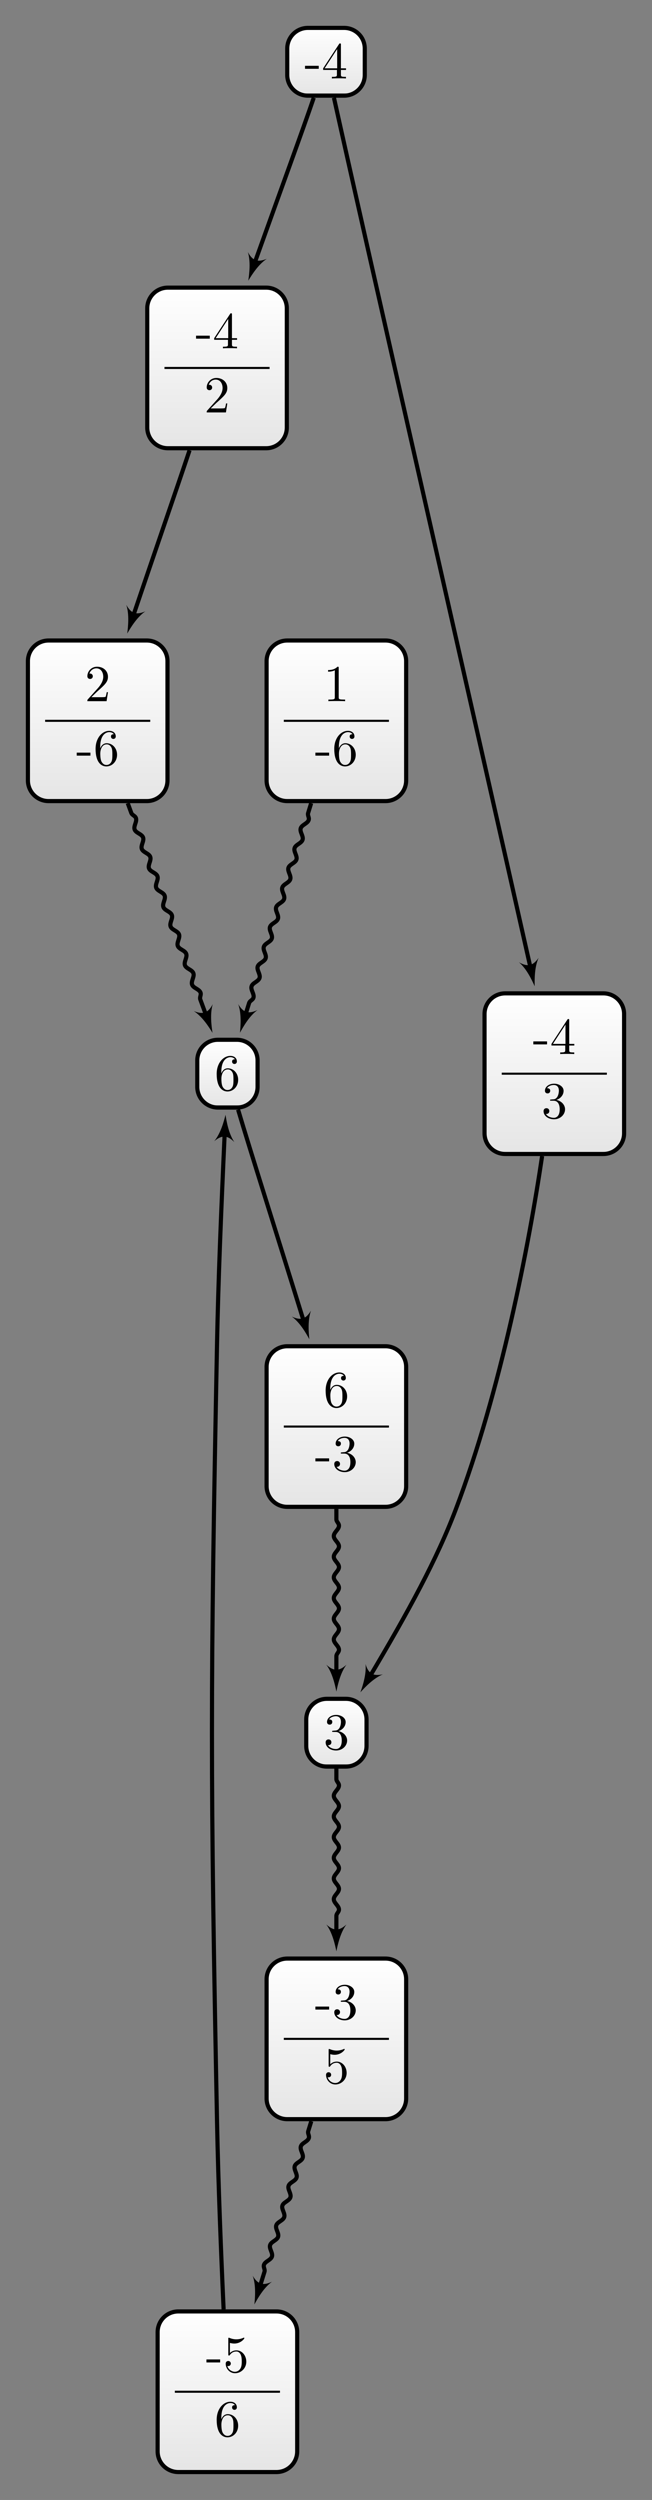 <?xml version="1.0" encoding="UTF-8"?>
<svg xmlns="http://www.w3.org/2000/svg" xmlns:xlink="http://www.w3.org/1999/xlink" width="125.658pt" height="481.765pt" viewBox="0 0 125.658 481.765" version="1.1">
<rect x="0" y="0" width="125.658" height="481.765" fill="#808080" stroke="none"/>
<defs>
<g>
<symbol overflow="visible" id="glyph0-0">
<path style="stroke:none;" d=""/>
</symbol>
<symbol overflow="visible" id="glyph0-1">
<path style="stroke:none;" d="M 1.266 -0.766 L 2.328 -1.797 C 3.875 -3.172 4.469 -3.703 4.469 -4.703 C 4.469 -5.844 3.578 -6.641 2.359 -6.641 C 1.234 -6.641 0.5 -5.719 0.5 -4.828 C 0.5 -4.281 1 -4.281 1.031 -4.281 C 1.203 -4.281 1.547 -4.391 1.547 -4.812 C 1.547 -5.062 1.359 -5.328 1.016 -5.328 C 0.938 -5.328 0.922 -5.328 0.891 -5.312 C 1.109 -5.969 1.656 -6.328 2.234 -6.328 C 3.141 -6.328 3.562 -5.516 3.562 -4.703 C 3.562 -3.906 3.078 -3.125 2.516 -2.5 L 0.609 -0.375 C 0.5 -0.266 0.5 -0.234 0.5 0 L 4.203 0 L 4.469 -1.734 L 4.234 -1.734 C 4.172 -1.438 4.109 -1 4 -0.844 C 3.938 -0.766 3.281 -0.766 3.062 -0.766 Z M 1.266 -0.766 "/>
</symbol>
<symbol overflow="visible" id="glyph0-2">
<path style="stroke:none;" d="M 2.75 -1.859 L 2.75 -2.438 L 0.109 -2.438 L 0.109 -1.859 Z M 2.75 -1.859 "/>
</symbol>
<symbol overflow="visible" id="glyph0-3">
<path style="stroke:none;" d="M 1.312 -3.266 L 1.312 -3.516 C 1.312 -6.031 2.547 -6.391 3.062 -6.391 C 3.297 -6.391 3.719 -6.328 3.938 -5.984 C 3.781 -5.984 3.391 -5.984 3.391 -5.547 C 3.391 -5.234 3.625 -5.078 3.844 -5.078 C 4 -5.078 4.312 -5.172 4.312 -5.562 C 4.312 -6.156 3.875 -6.641 3.047 -6.641 C 1.766 -6.641 0.422 -5.359 0.422 -3.156 C 0.422 -0.484 1.578 0.219 2.5 0.219 C 3.609 0.219 4.562 -0.719 4.562 -2.031 C 4.562 -3.297 3.672 -4.25 2.562 -4.25 C 1.891 -4.25 1.516 -3.75 1.312 -3.266 Z M 2.5 -0.062 C 1.875 -0.062 1.578 -0.656 1.516 -0.812 C 1.328 -1.281 1.328 -2.078 1.328 -2.25 C 1.328 -3.031 1.656 -4.031 2.547 -4.031 C 2.719 -4.031 3.172 -4.031 3.484 -3.406 C 3.656 -3.047 3.656 -2.531 3.656 -2.047 C 3.656 -1.562 3.656 -1.062 3.484 -0.703 C 3.188 -0.109 2.734 -0.062 2.5 -0.062 Z M 2.5 -0.062 "/>
</symbol>
<symbol overflow="visible" id="glyph0-4">
<path style="stroke:none;" d="M 4.469 -2 C 4.469 -3.188 3.656 -4.188 2.578 -4.188 C 2.109 -4.188 1.672 -4.031 1.312 -3.672 L 1.312 -5.625 C 1.516 -5.562 1.844 -5.5 2.156 -5.5 C 3.391 -5.5 4.094 -6.406 4.094 -6.531 C 4.094 -6.594 4.062 -6.641 3.984 -6.641 C 3.984 -6.641 3.953 -6.641 3.906 -6.609 C 3.703 -6.516 3.219 -6.312 2.547 -6.312 C 2.156 -6.312 1.688 -6.391 1.219 -6.594 C 1.141 -6.625 1.125 -6.625 1.109 -6.625 C 1 -6.625 1 -6.547 1 -6.391 L 1 -3.438 C 1 -3.266 1 -3.188 1.141 -3.188 C 1.219 -3.188 1.234 -3.203 1.281 -3.266 C 1.391 -3.422 1.75 -3.969 2.562 -3.969 C 3.078 -3.969 3.328 -3.516 3.406 -3.328 C 3.562 -2.953 3.594 -2.578 3.594 -2.078 C 3.594 -1.719 3.594 -1.125 3.344 -0.703 C 3.109 -0.312 2.734 -0.062 2.281 -0.062 C 1.562 -0.062 0.984 -0.594 0.812 -1.172 C 0.844 -1.172 0.875 -1.156 0.984 -1.156 C 1.312 -1.156 1.484 -1.406 1.484 -1.641 C 1.484 -1.891 1.312 -2.141 0.984 -2.141 C 0.844 -2.141 0.5 -2.062 0.5 -1.609 C 0.5 -0.75 1.188 0.219 2.297 0.219 C 3.453 0.219 4.469 -0.734 4.469 -2 Z M 4.469 -2 "/>
</symbol>
<symbol overflow="visible" id="glyph0-5">
<path style="stroke:none;" d="M 2.938 -6.375 C 2.938 -6.625 2.938 -6.641 2.703 -6.641 C 2.078 -6 1.203 -6 0.891 -6 L 0.891 -5.688 C 1.094 -5.688 1.672 -5.688 2.188 -5.953 L 2.188 -0.781 C 2.188 -0.422 2.156 -0.312 1.266 -0.312 L 0.953 -0.312 L 0.953 0 C 1.297 -0.031 2.156 -0.031 2.562 -0.031 C 2.953 -0.031 3.828 -0.031 4.172 0 L 4.172 -0.312 L 3.859 -0.312 C 2.953 -0.312 2.938 -0.422 2.938 -0.781 Z M 2.938 -6.375 "/>
</symbol>
<symbol overflow="visible" id="glyph0-6">
<path style="stroke:none;" d="M 2.938 -1.641 L 2.938 -0.781 C 2.938 -0.422 2.906 -0.312 2.172 -0.312 L 1.969 -0.312 L 1.969 0 C 2.375 -0.031 2.891 -0.031 3.312 -0.031 C 3.734 -0.031 4.25 -0.031 4.672 0 L 4.672 -0.312 L 4.453 -0.312 C 3.719 -0.312 3.703 -0.422 3.703 -0.781 L 3.703 -1.641 L 4.688 -1.641 L 4.688 -1.953 L 3.703 -1.953 L 3.703 -6.484 C 3.703 -6.688 3.703 -6.75 3.531 -6.75 C 3.453 -6.75 3.422 -6.75 3.344 -6.625 L 0.281 -1.953 L 0.281 -1.641 Z M 2.984 -1.953 L 0.562 -1.953 L 2.984 -5.672 Z M 2.984 -1.953 "/>
</symbol>
<symbol overflow="visible" id="glyph0-7">
<path style="stroke:none;" d="M 2.891 -3.516 C 3.703 -3.781 4.281 -4.469 4.281 -5.266 C 4.281 -6.078 3.406 -6.641 2.453 -6.641 C 1.453 -6.641 0.688 -6.047 0.688 -5.281 C 0.688 -4.953 0.906 -4.766 1.203 -4.766 C 1.5 -4.766 1.703 -4.984 1.703 -5.281 C 1.703 -5.766 1.234 -5.766 1.094 -5.766 C 1.391 -6.266 2.047 -6.391 2.406 -6.391 C 2.828 -6.391 3.375 -6.172 3.375 -5.281 C 3.375 -5.156 3.344 -4.578 3.094 -4.141 C 2.797 -3.656 2.453 -3.625 2.203 -3.625 C 2.125 -3.609 1.891 -3.594 1.812 -3.594 C 1.734 -3.578 1.672 -3.562 1.672 -3.469 C 1.672 -3.359 1.734 -3.359 1.906 -3.359 L 2.344 -3.359 C 3.156 -3.359 3.531 -2.688 3.531 -1.703 C 3.531 -0.344 2.844 -0.062 2.406 -0.062 C 1.969 -0.062 1.219 -0.234 0.875 -0.812 C 1.219 -0.766 1.531 -0.984 1.531 -1.359 C 1.531 -1.719 1.266 -1.922 0.984 -1.922 C 0.734 -1.922 0.422 -1.781 0.422 -1.344 C 0.422 -0.438 1.344 0.219 2.438 0.219 C 3.656 0.219 4.562 -0.688 4.562 -1.703 C 4.562 -2.516 3.922 -3.297 2.891 -3.516 Z M 2.891 -3.516 "/>
</symbol>
</g>
<clipPath id="clip1">
  <path d="M 5 123 L 33 123 L 33 154 L 5 154 Z M 5 123 "/>
</clipPath>
<clipPath id="clip2">
  <path d="M 28.293 123.43 L 9.363 123.43 C 7.164 123.43 5.379 125.215 5.379 127.414 L 5.379 150.395 C 5.379 152.598 7.164 154.379 9.363 154.379 L 28.293 154.379 C 30.496 154.379 32.277 152.598 32.277 150.395 L 32.277 127.414 C 32.277 125.215 30.496 123.43 28.293 123.43 Z M 28.293 123.43 "/>
</clipPath>
<linearGradient id="linear0" gradientUnits="userSpaceOnUse" x1="0" y1="25.003" x2="0" y2="74.997" gradientTransform="matrix(0.538,0,0,-0.619,-8.073,169.86)">
<stop offset="0" style="stop-color:rgb(89.999%,89.999%,89.999%);stop-opacity:1;"/>
<stop offset="0.031" style="stop-color:rgb(90.155%,90.155%,90.155%);stop-opacity:1;"/>
<stop offset="0.062" style="stop-color:rgb(90.468%,90.468%,90.468%);stop-opacity:1;"/>
<stop offset="0.094" style="stop-color:rgb(90.781%,90.781%,90.781%);stop-opacity:1;"/>
<stop offset="0.125" style="stop-color:rgb(91.093%,91.093%,91.093%);stop-opacity:1;"/>
<stop offset="0.156" style="stop-color:rgb(91.405%,91.405%,91.405%);stop-opacity:1;"/>
<stop offset="0.188" style="stop-color:rgb(91.718%,91.718%,91.718%);stop-opacity:1;"/>
<stop offset="0.219" style="stop-color:rgb(92.03%,92.03%,92.03%);stop-opacity:1;"/>
<stop offset="0.25" style="stop-color:rgb(92.343%,92.343%,92.343%);stop-opacity:1;"/>
<stop offset="0.281" style="stop-color:rgb(92.654%,92.654%,92.654%);stop-opacity:1;"/>
<stop offset="0.312" style="stop-color:rgb(92.967%,92.967%,92.967%);stop-opacity:1;"/>
<stop offset="0.344" style="stop-color:rgb(93.28%,93.28%,93.28%);stop-opacity:1;"/>
<stop offset="0.375" style="stop-color:rgb(93.593%,93.593%,93.593%);stop-opacity:1;"/>
<stop offset="0.406" style="stop-color:rgb(93.906%,93.906%,93.906%);stop-opacity:1;"/>
<stop offset="0.438" style="stop-color:rgb(94.217%,94.217%,94.217%);stop-opacity:1;"/>
<stop offset="0.469" style="stop-color:rgb(94.53%,94.53%,94.53%);stop-opacity:1;"/>
<stop offset="0.5" style="stop-color:rgb(94.843%,94.843%,94.843%);stop-opacity:1;"/>
<stop offset="0.531" style="stop-color:rgb(95.155%,95.155%,95.155%);stop-opacity:1;"/>
<stop offset="0.562" style="stop-color:rgb(95.467%,95.467%,95.467%);stop-opacity:1;"/>
<stop offset="0.594" style="stop-color:rgb(95.779%,95.779%,95.779%);stop-opacity:1;"/>
<stop offset="0.625" style="stop-color:rgb(96.092%,96.092%,96.092%);stop-opacity:1;"/>
<stop offset="0.656" style="stop-color:rgb(96.405%,96.405%,96.405%);stop-opacity:1;"/>
<stop offset="0.688" style="stop-color:rgb(96.716%,96.716%,96.716%);stop-opacity:1;"/>
<stop offset="0.719" style="stop-color:rgb(97.029%,97.029%,97.029%);stop-opacity:1;"/>
<stop offset="0.75" style="stop-color:rgb(97.342%,97.342%,97.342%);stop-opacity:1;"/>
<stop offset="0.781" style="stop-color:rgb(97.655%,97.655%,97.655%);stop-opacity:1;"/>
<stop offset="0.812" style="stop-color:rgb(97.968%,97.968%,97.968%);stop-opacity:1;"/>
<stop offset="0.844" style="stop-color:rgb(98.279%,98.279%,98.279%);stop-opacity:1;"/>
<stop offset="0.875" style="stop-color:rgb(98.592%,98.592%,98.592%);stop-opacity:1;"/>
<stop offset="0.906" style="stop-color:rgb(98.904%,98.904%,98.904%);stop-opacity:1;"/>
<stop offset="0.938" style="stop-color:rgb(99.217%,99.217%,99.217%);stop-opacity:1;"/>
<stop offset="0.969" style="stop-color:rgb(99.529%,99.529%,99.529%);stop-opacity:1;"/>
<stop offset="1" style="stop-color:rgb(99.841%,99.841%,99.841%);stop-opacity:1;"/>
</linearGradient>
<clipPath id="clip3">
  <path d="M 38 200 L 50 200 L 50 213 L 38 213 Z M 38 200 "/>
</clipPath>
<clipPath id="clip4">
  <path d="M 45.656 200.375 L 42.004 200.375 C 39.801 200.375 38.02 202.16 38.02 204.359 L 38.02 209.453 C 38.02 211.652 39.801 213.438 42.004 213.438 L 45.656 213.438 C 47.855 213.438 49.641 211.652 49.641 209.453 L 49.641 204.359 C 49.641 202.16 47.855 200.375 45.656 200.375 Z M 45.656 200.375 "/>
</clipPath>
<linearGradient id="linear1" gradientUnits="userSpaceOnUse" x1="0" y1="25.003" x2="0" y2="74.997" gradientTransform="matrix(0.232,0,0,-0.261,32.206,219.97)">
<stop offset="0" style="stop-color:rgb(89.999%,89.999%,89.999%);stop-opacity:1;"/>
<stop offset="0.031" style="stop-color:rgb(90.155%,90.155%,90.155%);stop-opacity:1;"/>
<stop offset="0.062" style="stop-color:rgb(90.468%,90.468%,90.468%);stop-opacity:1;"/>
<stop offset="0.094" style="stop-color:rgb(90.781%,90.781%,90.781%);stop-opacity:1;"/>
<stop offset="0.125" style="stop-color:rgb(91.093%,91.093%,91.093%);stop-opacity:1;"/>
<stop offset="0.156" style="stop-color:rgb(91.405%,91.405%,91.405%);stop-opacity:1;"/>
<stop offset="0.188" style="stop-color:rgb(91.718%,91.718%,91.718%);stop-opacity:1;"/>
<stop offset="0.219" style="stop-color:rgb(92.03%,92.03%,92.03%);stop-opacity:1;"/>
<stop offset="0.25" style="stop-color:rgb(92.343%,92.343%,92.343%);stop-opacity:1;"/>
<stop offset="0.281" style="stop-color:rgb(92.654%,92.654%,92.654%);stop-opacity:1;"/>
<stop offset="0.312" style="stop-color:rgb(92.967%,92.967%,92.967%);stop-opacity:1;"/>
<stop offset="0.344" style="stop-color:rgb(93.28%,93.28%,93.28%);stop-opacity:1;"/>
<stop offset="0.375" style="stop-color:rgb(93.593%,93.593%,93.593%);stop-opacity:1;"/>
<stop offset="0.406" style="stop-color:rgb(93.906%,93.906%,93.906%);stop-opacity:1;"/>
<stop offset="0.438" style="stop-color:rgb(94.217%,94.217%,94.217%);stop-opacity:1;"/>
<stop offset="0.469" style="stop-color:rgb(94.53%,94.53%,94.53%);stop-opacity:1;"/>
<stop offset="0.5" style="stop-color:rgb(94.843%,94.843%,94.843%);stop-opacity:1;"/>
<stop offset="0.531" style="stop-color:rgb(95.155%,95.155%,95.155%);stop-opacity:1;"/>
<stop offset="0.562" style="stop-color:rgb(95.467%,95.467%,95.467%);stop-opacity:1;"/>
<stop offset="0.594" style="stop-color:rgb(95.779%,95.779%,95.779%);stop-opacity:1;"/>
<stop offset="0.625" style="stop-color:rgb(96.092%,96.092%,96.092%);stop-opacity:1;"/>
<stop offset="0.656" style="stop-color:rgb(96.405%,96.405%,96.405%);stop-opacity:1;"/>
<stop offset="0.688" style="stop-color:rgb(96.716%,96.716%,96.716%);stop-opacity:1;"/>
<stop offset="0.719" style="stop-color:rgb(97.029%,97.029%,97.029%);stop-opacity:1;"/>
<stop offset="0.75" style="stop-color:rgb(97.342%,97.342%,97.342%);stop-opacity:1;"/>
<stop offset="0.781" style="stop-color:rgb(97.655%,97.655%,97.655%);stop-opacity:1;"/>
<stop offset="0.812" style="stop-color:rgb(97.968%,97.968%,97.968%);stop-opacity:1;"/>
<stop offset="0.844" style="stop-color:rgb(98.279%,98.279%,98.279%);stop-opacity:1;"/>
<stop offset="0.875" style="stop-color:rgb(98.592%,98.592%,98.592%);stop-opacity:1;"/>
<stop offset="0.906" style="stop-color:rgb(98.904%,98.904%,98.904%);stop-opacity:1;"/>
<stop offset="0.938" style="stop-color:rgb(99.217%,99.217%,99.217%);stop-opacity:1;"/>
<stop offset="0.969" style="stop-color:rgb(99.529%,99.529%,99.529%);stop-opacity:1;"/>
<stop offset="1" style="stop-color:rgb(99.841%,99.841%,99.841%);stop-opacity:1;"/>
</linearGradient>
<clipPath id="clip5">
  <path d="M 30 445 L 58 445 L 58 476 L 30 476 Z M 30 445 "/>
</clipPath>
<clipPath id="clip6">
  <path d="M 53.293 445.434 L 34.363 445.434 C 32.164 445.434 30.379 447.219 30.379 449.418 L 30.379 472.398 C 30.379 474.602 32.164 476.387 34.363 476.387 L 53.293 476.387 C 55.496 476.387 57.277 474.602 57.277 472.398 L 57.277 449.418 C 57.277 447.219 55.496 445.434 53.293 445.434 Z M 53.293 445.434 "/>
</clipPath>
<linearGradient id="linear2" gradientUnits="userSpaceOnUse" x1="0" y1="25.003" x2="0" y2="74.997" gradientTransform="matrix(0.538,0,0,-0.619,16.927,491.864)">
<stop offset="0" style="stop-color:rgb(89.999%,89.999%,89.999%);stop-opacity:1;"/>
<stop offset="0.031" style="stop-color:rgb(90.155%,90.155%,90.155%);stop-opacity:1;"/>
<stop offset="0.062" style="stop-color:rgb(90.468%,90.468%,90.468%);stop-opacity:1;"/>
<stop offset="0.094" style="stop-color:rgb(90.781%,90.781%,90.781%);stop-opacity:1;"/>
<stop offset="0.125" style="stop-color:rgb(91.093%,91.093%,91.093%);stop-opacity:1;"/>
<stop offset="0.156" style="stop-color:rgb(91.405%,91.405%,91.405%);stop-opacity:1;"/>
<stop offset="0.188" style="stop-color:rgb(91.718%,91.718%,91.718%);stop-opacity:1;"/>
<stop offset="0.219" style="stop-color:rgb(92.03%,92.03%,92.03%);stop-opacity:1;"/>
<stop offset="0.25" style="stop-color:rgb(92.343%,92.343%,92.343%);stop-opacity:1;"/>
<stop offset="0.281" style="stop-color:rgb(92.654%,92.654%,92.654%);stop-opacity:1;"/>
<stop offset="0.312" style="stop-color:rgb(92.967%,92.967%,92.967%);stop-opacity:1;"/>
<stop offset="0.344" style="stop-color:rgb(93.28%,93.28%,93.28%);stop-opacity:1;"/>
<stop offset="0.375" style="stop-color:rgb(93.593%,93.593%,93.593%);stop-opacity:1;"/>
<stop offset="0.406" style="stop-color:rgb(93.906%,93.906%,93.906%);stop-opacity:1;"/>
<stop offset="0.438" style="stop-color:rgb(94.217%,94.217%,94.217%);stop-opacity:1;"/>
<stop offset="0.469" style="stop-color:rgb(94.53%,94.53%,94.53%);stop-opacity:1;"/>
<stop offset="0.5" style="stop-color:rgb(94.843%,94.843%,94.843%);stop-opacity:1;"/>
<stop offset="0.531" style="stop-color:rgb(95.155%,95.155%,95.155%);stop-opacity:1;"/>
<stop offset="0.562" style="stop-color:rgb(95.467%,95.467%,95.467%);stop-opacity:1;"/>
<stop offset="0.594" style="stop-color:rgb(95.779%,95.779%,95.779%);stop-opacity:1;"/>
<stop offset="0.625" style="stop-color:rgb(96.092%,96.092%,96.092%);stop-opacity:1;"/>
<stop offset="0.656" style="stop-color:rgb(96.405%,96.405%,96.405%);stop-opacity:1;"/>
<stop offset="0.688" style="stop-color:rgb(96.716%,96.716%,96.716%);stop-opacity:1;"/>
<stop offset="0.719" style="stop-color:rgb(97.029%,97.029%,97.029%);stop-opacity:1;"/>
<stop offset="0.75" style="stop-color:rgb(97.342%,97.342%,97.342%);stop-opacity:1;"/>
<stop offset="0.781" style="stop-color:rgb(97.655%,97.655%,97.655%);stop-opacity:1;"/>
<stop offset="0.812" style="stop-color:rgb(97.968%,97.968%,97.968%);stop-opacity:1;"/>
<stop offset="0.844" style="stop-color:rgb(98.279%,98.279%,98.279%);stop-opacity:1;"/>
<stop offset="0.875" style="stop-color:rgb(98.592%,98.592%,98.592%);stop-opacity:1;"/>
<stop offset="0.906" style="stop-color:rgb(98.904%,98.904%,98.904%);stop-opacity:1;"/>
<stop offset="0.938" style="stop-color:rgb(99.217%,99.217%,99.217%);stop-opacity:1;"/>
<stop offset="0.969" style="stop-color:rgb(99.529%,99.529%,99.529%);stop-opacity:1;"/>
<stop offset="1" style="stop-color:rgb(99.841%,99.841%,99.841%);stop-opacity:1;"/>
</linearGradient>
<clipPath id="clip7">
  <path d="M 51 123 L 79 123 L 79 154 L 51 154 Z M 51 123 "/>
</clipPath>
<clipPath id="clip8">
  <path d="M 74.293 123.43 L 55.367 123.43 C 53.164 123.43 51.379 125.215 51.379 127.414 L 51.379 150.395 C 51.379 152.598 53.164 154.379 55.367 154.379 L 74.293 154.379 C 76.496 154.379 78.277 152.598 78.277 150.395 L 78.277 127.414 C 78.277 125.215 76.496 123.43 74.293 123.43 Z M 74.293 123.43 "/>
</clipPath>
<linearGradient id="linear3" gradientUnits="userSpaceOnUse" x1="0" y1="25.003" x2="0" y2="74.997" gradientTransform="matrix(0.538,0,0,-0.619,37.928,169.86)">
<stop offset="0" style="stop-color:rgb(89.999%,89.999%,89.999%);stop-opacity:1;"/>
<stop offset="0.031" style="stop-color:rgb(90.155%,90.155%,90.155%);stop-opacity:1;"/>
<stop offset="0.062" style="stop-color:rgb(90.468%,90.468%,90.468%);stop-opacity:1;"/>
<stop offset="0.094" style="stop-color:rgb(90.781%,90.781%,90.781%);stop-opacity:1;"/>
<stop offset="0.125" style="stop-color:rgb(91.093%,91.093%,91.093%);stop-opacity:1;"/>
<stop offset="0.156" style="stop-color:rgb(91.405%,91.405%,91.405%);stop-opacity:1;"/>
<stop offset="0.188" style="stop-color:rgb(91.718%,91.718%,91.718%);stop-opacity:1;"/>
<stop offset="0.219" style="stop-color:rgb(92.03%,92.03%,92.03%);stop-opacity:1;"/>
<stop offset="0.25" style="stop-color:rgb(92.343%,92.343%,92.343%);stop-opacity:1;"/>
<stop offset="0.281" style="stop-color:rgb(92.654%,92.654%,92.654%);stop-opacity:1;"/>
<stop offset="0.312" style="stop-color:rgb(92.967%,92.967%,92.967%);stop-opacity:1;"/>
<stop offset="0.344" style="stop-color:rgb(93.28%,93.28%,93.28%);stop-opacity:1;"/>
<stop offset="0.375" style="stop-color:rgb(93.593%,93.593%,93.593%);stop-opacity:1;"/>
<stop offset="0.406" style="stop-color:rgb(93.906%,93.906%,93.906%);stop-opacity:1;"/>
<stop offset="0.438" style="stop-color:rgb(94.217%,94.217%,94.217%);stop-opacity:1;"/>
<stop offset="0.469" style="stop-color:rgb(94.53%,94.53%,94.53%);stop-opacity:1;"/>
<stop offset="0.5" style="stop-color:rgb(94.843%,94.843%,94.843%);stop-opacity:1;"/>
<stop offset="0.531" style="stop-color:rgb(95.155%,95.155%,95.155%);stop-opacity:1;"/>
<stop offset="0.562" style="stop-color:rgb(95.467%,95.467%,95.467%);stop-opacity:1;"/>
<stop offset="0.594" style="stop-color:rgb(95.779%,95.779%,95.779%);stop-opacity:1;"/>
<stop offset="0.625" style="stop-color:rgb(96.092%,96.092%,96.092%);stop-opacity:1;"/>
<stop offset="0.656" style="stop-color:rgb(96.405%,96.405%,96.405%);stop-opacity:1;"/>
<stop offset="0.688" style="stop-color:rgb(96.716%,96.716%,96.716%);stop-opacity:1;"/>
<stop offset="0.719" style="stop-color:rgb(97.029%,97.029%,97.029%);stop-opacity:1;"/>
<stop offset="0.75" style="stop-color:rgb(97.342%,97.342%,97.342%);stop-opacity:1;"/>
<stop offset="0.781" style="stop-color:rgb(97.655%,97.655%,97.655%);stop-opacity:1;"/>
<stop offset="0.812" style="stop-color:rgb(97.968%,97.968%,97.968%);stop-opacity:1;"/>
<stop offset="0.844" style="stop-color:rgb(98.279%,98.279%,98.279%);stop-opacity:1;"/>
<stop offset="0.875" style="stop-color:rgb(98.592%,98.592%,98.592%);stop-opacity:1;"/>
<stop offset="0.906" style="stop-color:rgb(98.904%,98.904%,98.904%);stop-opacity:1;"/>
<stop offset="0.938" style="stop-color:rgb(99.217%,99.217%,99.217%);stop-opacity:1;"/>
<stop offset="0.969" style="stop-color:rgb(99.529%,99.529%,99.529%);stop-opacity:1;"/>
<stop offset="1" style="stop-color:rgb(99.841%,99.841%,99.841%);stop-opacity:1;"/>
</linearGradient>
<clipPath id="clip9">
  <path d="M 28 55 L 56 55 L 56 86 L 28 86 Z M 28 55 "/>
</clipPath>
<clipPath id="clip10">
  <path d="M 51.293 55.43 L 32.363 55.43 C 30.164 55.43 28.379 57.215 28.379 59.414 L 28.379 82.395 C 28.379 84.598 30.164 86.379 32.363 86.379 L 51.293 86.379 C 53.496 86.379 55.277 84.598 55.277 82.395 L 55.277 59.414 C 55.277 57.215 53.496 55.43 51.293 55.43 Z M 51.293 55.43 "/>
</clipPath>
<linearGradient id="linear4" gradientUnits="userSpaceOnUse" x1="0" y1="25.003" x2="0" y2="74.997" gradientTransform="matrix(0.538,0,0,-0.619,14.927,101.859)">
<stop offset="0" style="stop-color:rgb(89.999%,89.999%,89.999%);stop-opacity:1;"/>
<stop offset="0.031" style="stop-color:rgb(90.155%,90.155%,90.155%);stop-opacity:1;"/>
<stop offset="0.062" style="stop-color:rgb(90.468%,90.468%,90.468%);stop-opacity:1;"/>
<stop offset="0.094" style="stop-color:rgb(90.781%,90.781%,90.781%);stop-opacity:1;"/>
<stop offset="0.125" style="stop-color:rgb(91.093%,91.093%,91.093%);stop-opacity:1;"/>
<stop offset="0.156" style="stop-color:rgb(91.405%,91.405%,91.405%);stop-opacity:1;"/>
<stop offset="0.188" style="stop-color:rgb(91.718%,91.718%,91.718%);stop-opacity:1;"/>
<stop offset="0.219" style="stop-color:rgb(92.03%,92.03%,92.03%);stop-opacity:1;"/>
<stop offset="0.25" style="stop-color:rgb(92.343%,92.343%,92.343%);stop-opacity:1;"/>
<stop offset="0.281" style="stop-color:rgb(92.654%,92.654%,92.654%);stop-opacity:1;"/>
<stop offset="0.312" style="stop-color:rgb(92.967%,92.967%,92.967%);stop-opacity:1;"/>
<stop offset="0.344" style="stop-color:rgb(93.28%,93.28%,93.28%);stop-opacity:1;"/>
<stop offset="0.375" style="stop-color:rgb(93.593%,93.593%,93.593%);stop-opacity:1;"/>
<stop offset="0.406" style="stop-color:rgb(93.906%,93.906%,93.906%);stop-opacity:1;"/>
<stop offset="0.438" style="stop-color:rgb(94.217%,94.217%,94.217%);stop-opacity:1;"/>
<stop offset="0.469" style="stop-color:rgb(94.53%,94.53%,94.53%);stop-opacity:1;"/>
<stop offset="0.5" style="stop-color:rgb(94.843%,94.843%,94.843%);stop-opacity:1;"/>
<stop offset="0.531" style="stop-color:rgb(95.155%,95.155%,95.155%);stop-opacity:1;"/>
<stop offset="0.562" style="stop-color:rgb(95.467%,95.467%,95.467%);stop-opacity:1;"/>
<stop offset="0.594" style="stop-color:rgb(95.779%,95.779%,95.779%);stop-opacity:1;"/>
<stop offset="0.625" style="stop-color:rgb(96.092%,96.092%,96.092%);stop-opacity:1;"/>
<stop offset="0.656" style="stop-color:rgb(96.405%,96.405%,96.405%);stop-opacity:1;"/>
<stop offset="0.688" style="stop-color:rgb(96.716%,96.716%,96.716%);stop-opacity:1;"/>
<stop offset="0.719" style="stop-color:rgb(97.029%,97.029%,97.029%);stop-opacity:1;"/>
<stop offset="0.75" style="stop-color:rgb(97.342%,97.342%,97.342%);stop-opacity:1;"/>
<stop offset="0.781" style="stop-color:rgb(97.655%,97.655%,97.655%);stop-opacity:1;"/>
<stop offset="0.812" style="stop-color:rgb(97.968%,97.968%,97.968%);stop-opacity:1;"/>
<stop offset="0.844" style="stop-color:rgb(98.279%,98.279%,98.279%);stop-opacity:1;"/>
<stop offset="0.875" style="stop-color:rgb(98.592%,98.592%,98.592%);stop-opacity:1;"/>
<stop offset="0.906" style="stop-color:rgb(98.904%,98.904%,98.904%);stop-opacity:1;"/>
<stop offset="0.938" style="stop-color:rgb(99.217%,99.217%,99.217%);stop-opacity:1;"/>
<stop offset="0.969" style="stop-color:rgb(99.529%,99.529%,99.529%);stop-opacity:1;"/>
<stop offset="1" style="stop-color:rgb(99.841%,99.841%,99.841%);stop-opacity:1;"/>
</linearGradient>
<clipPath id="clip11">
  <path d="M 51 377 L 79 377 L 79 408 L 51 408 Z M 51 377 "/>
</clipPath>
<clipPath id="clip12">
  <path d="M 74.293 377.434 L 55.367 377.434 C 53.164 377.434 51.379 379.219 51.379 381.418 L 51.379 404.398 C 51.379 406.602 53.164 408.383 55.367 408.383 L 74.293 408.383 C 76.496 408.383 78.277 406.602 78.277 404.398 L 78.277 381.418 C 78.277 379.219 76.496 377.434 74.293 377.434 Z M 74.293 377.434 "/>
</clipPath>
<linearGradient id="linear5" gradientUnits="userSpaceOnUse" x1="0" y1="25.003" x2="0" y2="74.997" gradientTransform="matrix(0.538,0,0,-0.619,37.928,423.863)">
<stop offset="0" style="stop-color:rgb(89.999%,89.999%,89.999%);stop-opacity:1;"/>
<stop offset="0.031" style="stop-color:rgb(90.155%,90.155%,90.155%);stop-opacity:1;"/>
<stop offset="0.062" style="stop-color:rgb(90.468%,90.468%,90.468%);stop-opacity:1;"/>
<stop offset="0.094" style="stop-color:rgb(90.781%,90.781%,90.781%);stop-opacity:1;"/>
<stop offset="0.125" style="stop-color:rgb(91.093%,91.093%,91.093%);stop-opacity:1;"/>
<stop offset="0.156" style="stop-color:rgb(91.405%,91.405%,91.405%);stop-opacity:1;"/>
<stop offset="0.188" style="stop-color:rgb(91.718%,91.718%,91.718%);stop-opacity:1;"/>
<stop offset="0.219" style="stop-color:rgb(92.03%,92.03%,92.03%);stop-opacity:1;"/>
<stop offset="0.25" style="stop-color:rgb(92.343%,92.343%,92.343%);stop-opacity:1;"/>
<stop offset="0.281" style="stop-color:rgb(92.654%,92.654%,92.654%);stop-opacity:1;"/>
<stop offset="0.312" style="stop-color:rgb(92.967%,92.967%,92.967%);stop-opacity:1;"/>
<stop offset="0.344" style="stop-color:rgb(93.28%,93.28%,93.28%);stop-opacity:1;"/>
<stop offset="0.375" style="stop-color:rgb(93.593%,93.593%,93.593%);stop-opacity:1;"/>
<stop offset="0.406" style="stop-color:rgb(93.906%,93.906%,93.906%);stop-opacity:1;"/>
<stop offset="0.438" style="stop-color:rgb(94.217%,94.217%,94.217%);stop-opacity:1;"/>
<stop offset="0.469" style="stop-color:rgb(94.53%,94.53%,94.53%);stop-opacity:1;"/>
<stop offset="0.5" style="stop-color:rgb(94.843%,94.843%,94.843%);stop-opacity:1;"/>
<stop offset="0.531" style="stop-color:rgb(95.155%,95.155%,95.155%);stop-opacity:1;"/>
<stop offset="0.562" style="stop-color:rgb(95.467%,95.467%,95.467%);stop-opacity:1;"/>
<stop offset="0.594" style="stop-color:rgb(95.779%,95.779%,95.779%);stop-opacity:1;"/>
<stop offset="0.625" style="stop-color:rgb(96.092%,96.092%,96.092%);stop-opacity:1;"/>
<stop offset="0.656" style="stop-color:rgb(96.405%,96.405%,96.405%);stop-opacity:1;"/>
<stop offset="0.688" style="stop-color:rgb(96.716%,96.716%,96.716%);stop-opacity:1;"/>
<stop offset="0.719" style="stop-color:rgb(97.029%,97.029%,97.029%);stop-opacity:1;"/>
<stop offset="0.75" style="stop-color:rgb(97.342%,97.342%,97.342%);stop-opacity:1;"/>
<stop offset="0.781" style="stop-color:rgb(97.655%,97.655%,97.655%);stop-opacity:1;"/>
<stop offset="0.812" style="stop-color:rgb(97.968%,97.968%,97.968%);stop-opacity:1;"/>
<stop offset="0.844" style="stop-color:rgb(98.279%,98.279%,98.279%);stop-opacity:1;"/>
<stop offset="0.875" style="stop-color:rgb(98.592%,98.592%,98.592%);stop-opacity:1;"/>
<stop offset="0.906" style="stop-color:rgb(98.904%,98.904%,98.904%);stop-opacity:1;"/>
<stop offset="0.938" style="stop-color:rgb(99.217%,99.217%,99.217%);stop-opacity:1;"/>
<stop offset="0.969" style="stop-color:rgb(99.529%,99.529%,99.529%);stop-opacity:1;"/>
<stop offset="1" style="stop-color:rgb(99.841%,99.841%,99.841%);stop-opacity:1;"/>
</linearGradient>
<clipPath id="clip13">
  <path d="M 93 191 L 121 191 L 121 222 L 93 222 Z M 93 191 "/>
</clipPath>
<clipPath id="clip14">
  <path d="M 116.293 191.43 L 97.367 191.43 C 95.164 191.43 93.383 193.215 93.383 195.418 L 93.383 218.398 C 93.383 220.598 95.164 222.383 97.367 222.383 L 116.293 222.383 C 118.496 222.383 120.281 220.598 120.281 218.398 L 120.281 195.418 C 120.281 193.215 118.496 191.43 116.293 191.43 Z M 116.293 191.43 "/>
</clipPath>
<linearGradient id="linear6" gradientUnits="userSpaceOnUse" x1="0" y1="25.003" x2="0" y2="74.997" gradientTransform="matrix(0.538,0,0,-0.619,79.928,237.861)">
<stop offset="0" style="stop-color:rgb(89.999%,89.999%,89.999%);stop-opacity:1;"/>
<stop offset="0.031" style="stop-color:rgb(90.155%,90.155%,90.155%);stop-opacity:1;"/>
<stop offset="0.062" style="stop-color:rgb(90.468%,90.468%,90.468%);stop-opacity:1;"/>
<stop offset="0.094" style="stop-color:rgb(90.781%,90.781%,90.781%);stop-opacity:1;"/>
<stop offset="0.125" style="stop-color:rgb(91.093%,91.093%,91.093%);stop-opacity:1;"/>
<stop offset="0.156" style="stop-color:rgb(91.405%,91.405%,91.405%);stop-opacity:1;"/>
<stop offset="0.188" style="stop-color:rgb(91.718%,91.718%,91.718%);stop-opacity:1;"/>
<stop offset="0.219" style="stop-color:rgb(92.03%,92.03%,92.03%);stop-opacity:1;"/>
<stop offset="0.25" style="stop-color:rgb(92.343%,92.343%,92.343%);stop-opacity:1;"/>
<stop offset="0.281" style="stop-color:rgb(92.654%,92.654%,92.654%);stop-opacity:1;"/>
<stop offset="0.312" style="stop-color:rgb(92.967%,92.967%,92.967%);stop-opacity:1;"/>
<stop offset="0.344" style="stop-color:rgb(93.28%,93.28%,93.28%);stop-opacity:1;"/>
<stop offset="0.375" style="stop-color:rgb(93.593%,93.593%,93.593%);stop-opacity:1;"/>
<stop offset="0.406" style="stop-color:rgb(93.906%,93.906%,93.906%);stop-opacity:1;"/>
<stop offset="0.438" style="stop-color:rgb(94.217%,94.217%,94.217%);stop-opacity:1;"/>
<stop offset="0.469" style="stop-color:rgb(94.53%,94.53%,94.53%);stop-opacity:1;"/>
<stop offset="0.5" style="stop-color:rgb(94.843%,94.843%,94.843%);stop-opacity:1;"/>
<stop offset="0.531" style="stop-color:rgb(95.155%,95.155%,95.155%);stop-opacity:1;"/>
<stop offset="0.562" style="stop-color:rgb(95.467%,95.467%,95.467%);stop-opacity:1;"/>
<stop offset="0.594" style="stop-color:rgb(95.779%,95.779%,95.779%);stop-opacity:1;"/>
<stop offset="0.625" style="stop-color:rgb(96.092%,96.092%,96.092%);stop-opacity:1;"/>
<stop offset="0.656" style="stop-color:rgb(96.405%,96.405%,96.405%);stop-opacity:1;"/>
<stop offset="0.688" style="stop-color:rgb(96.716%,96.716%,96.716%);stop-opacity:1;"/>
<stop offset="0.719" style="stop-color:rgb(97.029%,97.029%,97.029%);stop-opacity:1;"/>
<stop offset="0.75" style="stop-color:rgb(97.342%,97.342%,97.342%);stop-opacity:1;"/>
<stop offset="0.781" style="stop-color:rgb(97.655%,97.655%,97.655%);stop-opacity:1;"/>
<stop offset="0.812" style="stop-color:rgb(97.968%,97.968%,97.968%);stop-opacity:1;"/>
<stop offset="0.844" style="stop-color:rgb(98.279%,98.279%,98.279%);stop-opacity:1;"/>
<stop offset="0.875" style="stop-color:rgb(98.592%,98.592%,98.592%);stop-opacity:1;"/>
<stop offset="0.906" style="stop-color:rgb(98.904%,98.904%,98.904%);stop-opacity:1;"/>
<stop offset="0.938" style="stop-color:rgb(99.217%,99.217%,99.217%);stop-opacity:1;"/>
<stop offset="0.969" style="stop-color:rgb(99.529%,99.529%,99.529%);stop-opacity:1;"/>
<stop offset="1" style="stop-color:rgb(99.841%,99.841%,99.841%);stop-opacity:1;"/>
</linearGradient>
<clipPath id="clip15">
  <path d="M 59 327 L 71 327 L 71 340 L 59 340 Z M 59 327 "/>
</clipPath>
<clipPath id="clip16">
  <path d="M 66.656 327.379 L 63.004 327.379 C 60.801 327.379 59.02 329.16 59.02 331.363 L 59.02 336.453 C 59.02 338.656 60.801 340.438 63.004 340.438 L 66.656 340.438 C 68.855 340.438 70.641 338.656 70.641 336.453 L 70.641 331.363 C 70.641 329.16 68.855 327.379 66.656 327.379 Z M 66.656 327.379 "/>
</clipPath>
<linearGradient id="linear7" gradientUnits="userSpaceOnUse" x1="0" y1="25.003" x2="0" y2="74.997" gradientTransform="matrix(0.232,0,0,-0.261,53.206,346.971)">
<stop offset="0" style="stop-color:rgb(89.999%,89.999%,89.999%);stop-opacity:1;"/>
<stop offset="0.031" style="stop-color:rgb(90.155%,90.155%,90.155%);stop-opacity:1;"/>
<stop offset="0.062" style="stop-color:rgb(90.468%,90.468%,90.468%);stop-opacity:1;"/>
<stop offset="0.094" style="stop-color:rgb(90.781%,90.781%,90.781%);stop-opacity:1;"/>
<stop offset="0.125" style="stop-color:rgb(91.093%,91.093%,91.093%);stop-opacity:1;"/>
<stop offset="0.156" style="stop-color:rgb(91.405%,91.405%,91.405%);stop-opacity:1;"/>
<stop offset="0.188" style="stop-color:rgb(91.718%,91.718%,91.718%);stop-opacity:1;"/>
<stop offset="0.219" style="stop-color:rgb(92.03%,92.03%,92.03%);stop-opacity:1;"/>
<stop offset="0.25" style="stop-color:rgb(92.343%,92.343%,92.343%);stop-opacity:1;"/>
<stop offset="0.281" style="stop-color:rgb(92.654%,92.654%,92.654%);stop-opacity:1;"/>
<stop offset="0.312" style="stop-color:rgb(92.967%,92.967%,92.967%);stop-opacity:1;"/>
<stop offset="0.344" style="stop-color:rgb(93.28%,93.28%,93.28%);stop-opacity:1;"/>
<stop offset="0.375" style="stop-color:rgb(93.593%,93.593%,93.593%);stop-opacity:1;"/>
<stop offset="0.406" style="stop-color:rgb(93.906%,93.906%,93.906%);stop-opacity:1;"/>
<stop offset="0.438" style="stop-color:rgb(94.217%,94.217%,94.217%);stop-opacity:1;"/>
<stop offset="0.469" style="stop-color:rgb(94.53%,94.53%,94.53%);stop-opacity:1;"/>
<stop offset="0.5" style="stop-color:rgb(94.843%,94.843%,94.843%);stop-opacity:1;"/>
<stop offset="0.531" style="stop-color:rgb(95.155%,95.155%,95.155%);stop-opacity:1;"/>
<stop offset="0.562" style="stop-color:rgb(95.467%,95.467%,95.467%);stop-opacity:1;"/>
<stop offset="0.594" style="stop-color:rgb(95.779%,95.779%,95.779%);stop-opacity:1;"/>
<stop offset="0.625" style="stop-color:rgb(96.092%,96.092%,96.092%);stop-opacity:1;"/>
<stop offset="0.656" style="stop-color:rgb(96.405%,96.405%,96.405%);stop-opacity:1;"/>
<stop offset="0.688" style="stop-color:rgb(96.716%,96.716%,96.716%);stop-opacity:1;"/>
<stop offset="0.719" style="stop-color:rgb(97.029%,97.029%,97.029%);stop-opacity:1;"/>
<stop offset="0.75" style="stop-color:rgb(97.342%,97.342%,97.342%);stop-opacity:1;"/>
<stop offset="0.781" style="stop-color:rgb(97.655%,97.655%,97.655%);stop-opacity:1;"/>
<stop offset="0.812" style="stop-color:rgb(97.968%,97.968%,97.968%);stop-opacity:1;"/>
<stop offset="0.844" style="stop-color:rgb(98.279%,98.279%,98.279%);stop-opacity:1;"/>
<stop offset="0.875" style="stop-color:rgb(98.592%,98.592%,98.592%);stop-opacity:1;"/>
<stop offset="0.906" style="stop-color:rgb(98.904%,98.904%,98.904%);stop-opacity:1;"/>
<stop offset="0.938" style="stop-color:rgb(99.217%,99.217%,99.217%);stop-opacity:1;"/>
<stop offset="0.969" style="stop-color:rgb(99.529%,99.529%,99.529%);stop-opacity:1;"/>
<stop offset="1" style="stop-color:rgb(99.841%,99.841%,99.841%);stop-opacity:1;"/>
</linearGradient>
<clipPath id="clip17">
  <path d="M 51 259 L 79 259 L 79 290 L 51 290 Z M 51 259 "/>
</clipPath>
<clipPath id="clip18">
  <path d="M 74.293 259.434 L 55.367 259.434 C 53.164 259.434 51.379 261.215 51.379 263.418 L 51.379 286.398 C 51.379 288.598 53.164 290.383 55.367 290.383 L 74.293 290.383 C 76.496 290.383 78.277 288.598 78.277 286.398 L 78.277 263.418 C 78.277 261.215 76.496 259.434 74.293 259.434 Z M 74.293 259.434 "/>
</clipPath>
<linearGradient id="linear8" gradientUnits="userSpaceOnUse" x1="0" y1="25.003" x2="0" y2="74.997" gradientTransform="matrix(0.538,0,0,-0.619,37.928,305.861)">
<stop offset="0" style="stop-color:rgb(89.999%,89.999%,89.999%);stop-opacity:1;"/>
<stop offset="0.031" style="stop-color:rgb(90.155%,90.155%,90.155%);stop-opacity:1;"/>
<stop offset="0.062" style="stop-color:rgb(90.468%,90.468%,90.468%);stop-opacity:1;"/>
<stop offset="0.094" style="stop-color:rgb(90.781%,90.781%,90.781%);stop-opacity:1;"/>
<stop offset="0.125" style="stop-color:rgb(91.093%,91.093%,91.093%);stop-opacity:1;"/>
<stop offset="0.156" style="stop-color:rgb(91.405%,91.405%,91.405%);stop-opacity:1;"/>
<stop offset="0.188" style="stop-color:rgb(91.718%,91.718%,91.718%);stop-opacity:1;"/>
<stop offset="0.219" style="stop-color:rgb(92.03%,92.03%,92.03%);stop-opacity:1;"/>
<stop offset="0.25" style="stop-color:rgb(92.343%,92.343%,92.343%);stop-opacity:1;"/>
<stop offset="0.281" style="stop-color:rgb(92.654%,92.654%,92.654%);stop-opacity:1;"/>
<stop offset="0.312" style="stop-color:rgb(92.967%,92.967%,92.967%);stop-opacity:1;"/>
<stop offset="0.344" style="stop-color:rgb(93.28%,93.28%,93.28%);stop-opacity:1;"/>
<stop offset="0.375" style="stop-color:rgb(93.593%,93.593%,93.593%);stop-opacity:1;"/>
<stop offset="0.406" style="stop-color:rgb(93.906%,93.906%,93.906%);stop-opacity:1;"/>
<stop offset="0.438" style="stop-color:rgb(94.217%,94.217%,94.217%);stop-opacity:1;"/>
<stop offset="0.469" style="stop-color:rgb(94.53%,94.53%,94.53%);stop-opacity:1;"/>
<stop offset="0.5" style="stop-color:rgb(94.843%,94.843%,94.843%);stop-opacity:1;"/>
<stop offset="0.531" style="stop-color:rgb(95.155%,95.155%,95.155%);stop-opacity:1;"/>
<stop offset="0.562" style="stop-color:rgb(95.467%,95.467%,95.467%);stop-opacity:1;"/>
<stop offset="0.594" style="stop-color:rgb(95.779%,95.779%,95.779%);stop-opacity:1;"/>
<stop offset="0.625" style="stop-color:rgb(96.092%,96.092%,96.092%);stop-opacity:1;"/>
<stop offset="0.656" style="stop-color:rgb(96.405%,96.405%,96.405%);stop-opacity:1;"/>
<stop offset="0.688" style="stop-color:rgb(96.716%,96.716%,96.716%);stop-opacity:1;"/>
<stop offset="0.719" style="stop-color:rgb(97.029%,97.029%,97.029%);stop-opacity:1;"/>
<stop offset="0.75" style="stop-color:rgb(97.342%,97.342%,97.342%);stop-opacity:1;"/>
<stop offset="0.781" style="stop-color:rgb(97.655%,97.655%,97.655%);stop-opacity:1;"/>
<stop offset="0.812" style="stop-color:rgb(97.968%,97.968%,97.968%);stop-opacity:1;"/>
<stop offset="0.844" style="stop-color:rgb(98.279%,98.279%,98.279%);stop-opacity:1;"/>
<stop offset="0.875" style="stop-color:rgb(98.592%,98.592%,98.592%);stop-opacity:1;"/>
<stop offset="0.906" style="stop-color:rgb(98.904%,98.904%,98.904%);stop-opacity:1;"/>
<stop offset="0.938" style="stop-color:rgb(99.217%,99.217%,99.217%);stop-opacity:1;"/>
<stop offset="0.969" style="stop-color:rgb(99.529%,99.529%,99.529%);stop-opacity:1;"/>
<stop offset="1" style="stop-color:rgb(99.841%,99.841%,99.841%);stop-opacity:1;"/>
</linearGradient>
<clipPath id="clip19">
  <path d="M 55 5 L 71 5 L 71 18 L 55 18 Z M 55 5 "/>
</clipPath>
<clipPath id="clip20">
  <path d="M 66.316 5.375 L 59.344 5.375 C 57.141 5.375 55.359 7.156 55.359 9.359 L 55.359 14.449 C 55.359 16.652 57.141 18.434 59.344 18.434 L 66.316 18.434 C 68.516 18.434 70.301 16.652 70.301 14.449 L 70.301 9.359 C 70.301 7.156 68.516 5.375 66.316 5.375 Z M 66.316 5.375 "/>
</clipPath>
<linearGradient id="linear9" gradientUnits="userSpaceOnUse" x1="0" y1="25.003" x2="0" y2="74.997" gradientTransform="matrix(0.299,0,0,-0.261,47.885,24.967)">
<stop offset="0" style="stop-color:rgb(89.999%,89.999%,89.999%);stop-opacity:1;"/>
<stop offset="0.031" style="stop-color:rgb(90.155%,90.155%,90.155%);stop-opacity:1;"/>
<stop offset="0.062" style="stop-color:rgb(90.468%,90.468%,90.468%);stop-opacity:1;"/>
<stop offset="0.094" style="stop-color:rgb(90.781%,90.781%,90.781%);stop-opacity:1;"/>
<stop offset="0.125" style="stop-color:rgb(91.093%,91.093%,91.093%);stop-opacity:1;"/>
<stop offset="0.156" style="stop-color:rgb(91.405%,91.405%,91.405%);stop-opacity:1;"/>
<stop offset="0.188" style="stop-color:rgb(91.718%,91.718%,91.718%);stop-opacity:1;"/>
<stop offset="0.219" style="stop-color:rgb(92.03%,92.03%,92.03%);stop-opacity:1;"/>
<stop offset="0.25" style="stop-color:rgb(92.343%,92.343%,92.343%);stop-opacity:1;"/>
<stop offset="0.281" style="stop-color:rgb(92.654%,92.654%,92.654%);stop-opacity:1;"/>
<stop offset="0.312" style="stop-color:rgb(92.967%,92.967%,92.967%);stop-opacity:1;"/>
<stop offset="0.344" style="stop-color:rgb(93.28%,93.28%,93.28%);stop-opacity:1;"/>
<stop offset="0.375" style="stop-color:rgb(93.593%,93.593%,93.593%);stop-opacity:1;"/>
<stop offset="0.406" style="stop-color:rgb(93.906%,93.906%,93.906%);stop-opacity:1;"/>
<stop offset="0.438" style="stop-color:rgb(94.217%,94.217%,94.217%);stop-opacity:1;"/>
<stop offset="0.469" style="stop-color:rgb(94.53%,94.53%,94.53%);stop-opacity:1;"/>
<stop offset="0.5" style="stop-color:rgb(94.843%,94.843%,94.843%);stop-opacity:1;"/>
<stop offset="0.531" style="stop-color:rgb(95.155%,95.155%,95.155%);stop-opacity:1;"/>
<stop offset="0.562" style="stop-color:rgb(95.467%,95.467%,95.467%);stop-opacity:1;"/>
<stop offset="0.594" style="stop-color:rgb(95.779%,95.779%,95.779%);stop-opacity:1;"/>
<stop offset="0.625" style="stop-color:rgb(96.092%,96.092%,96.092%);stop-opacity:1;"/>
<stop offset="0.656" style="stop-color:rgb(96.405%,96.405%,96.405%);stop-opacity:1;"/>
<stop offset="0.688" style="stop-color:rgb(96.716%,96.716%,96.716%);stop-opacity:1;"/>
<stop offset="0.719" style="stop-color:rgb(97.029%,97.029%,97.029%);stop-opacity:1;"/>
<stop offset="0.75" style="stop-color:rgb(97.342%,97.342%,97.342%);stop-opacity:1;"/>
<stop offset="0.781" style="stop-color:rgb(97.655%,97.655%,97.655%);stop-opacity:1;"/>
<stop offset="0.812" style="stop-color:rgb(97.968%,97.968%,97.968%);stop-opacity:1;"/>
<stop offset="0.844" style="stop-color:rgb(98.279%,98.279%,98.279%);stop-opacity:1;"/>
<stop offset="0.875" style="stop-color:rgb(98.592%,98.592%,98.592%);stop-opacity:1;"/>
<stop offset="0.906" style="stop-color:rgb(98.904%,98.904%,98.904%);stop-opacity:1;"/>
<stop offset="0.938" style="stop-color:rgb(99.217%,99.217%,99.217%);stop-opacity:1;"/>
<stop offset="0.969" style="stop-color:rgb(99.529%,99.529%,99.529%);stop-opacity:1;"/>
<stop offset="1" style="stop-color:rgb(99.841%,99.841%,99.841%);stop-opacity:1;"/>
</linearGradient>
</defs>
<g id="surface1">
<g clip-path="url(#clip1)" clip-rule="nonzero">
<g clip-path="url(#clip2)" clip-rule="nonzero">
<path style=" stroke:none;fill-rule:nonzero;fill:url(#linear0);" d="M 5.379 154.379 L 5.379 123.43 L 32.277 123.43 L 32.277 154.379 Z M 5.379 154.379 "/>
</g>
</g>
<path style="fill:none;stroke-width:0.797;stroke-linecap:butt;stroke-linejoin:bevel;stroke:rgb(0%,0%,0%);stroke-opacity:1;stroke-miterlimit:10;" d="M 23.464 353.48 L 4.534 353.48 C 2.335 353.48 0.55 351.695 0.55 349.496 L 0.55 326.515 C 0.55 324.312 2.335 322.531 4.534 322.531 L 23.464 322.531 C 25.667 322.531 27.448 324.312 27.448 326.515 L 27.448 349.496 C 27.448 351.695 25.667 353.48 23.464 353.48 Z M 23.464 353.48 " transform="matrix(1,0,0,-1,4.829,476.91)"/>
<g style="fill:rgb(0%,0%,0%);fill-opacity:1;">
  <use xlink:href="#glyph0-1" x="16.338" y="135.124"/>
</g>
<path style="fill:none;stroke-width:0.398;stroke-linecap:butt;stroke-linejoin:bevel;stroke:rgb(0%,0%,0%);stroke-opacity:1;stroke-miterlimit:10;" d="M -0.001 -0 L 20.257 -0 " transform="matrix(1,0,0,-1,8.7,138.91)"/>
<g style="fill:rgb(0%,0%,0%);fill-opacity:1;">
  <use xlink:href="#glyph0-2" x="14.678" y="147.478"/>
  <use xlink:href="#glyph0-3" x="17.999" y="147.478"/>
</g>
<g clip-path="url(#clip3)" clip-rule="nonzero">
<g clip-path="url(#clip4)" clip-rule="nonzero">
<path style=" stroke:none;fill-rule:nonzero;fill:url(#linear1);" d="M 38.02 213.438 L 38.02 200.375 L 49.641 200.375 L 49.641 213.438 Z M 38.02 213.438 "/>
</g>
</g>
<path style="fill:none;stroke-width:0.797;stroke-linecap:butt;stroke-linejoin:bevel;stroke:rgb(0%,0%,0%);stroke-opacity:1;stroke-miterlimit:10;" d="M 40.827 276.535 L 37.175 276.535 C 34.972 276.535 33.191 274.75 33.191 272.551 L 33.191 267.457 C 33.191 265.258 34.972 263.473 37.175 263.473 L 40.827 263.473 C 43.026 263.473 44.812 265.258 44.812 267.457 L 44.812 272.551 C 44.812 274.75 43.026 276.535 40.827 276.535 Z M 40.827 276.535 " transform="matrix(1,0,0,-1,4.829,476.91)"/>
<g style="fill:rgb(0%,0%,0%);fill-opacity:1;">
  <use xlink:href="#glyph0-3" x="41.338" y="210.12"/>
</g>
<g clip-path="url(#clip5)" clip-rule="nonzero">
<g clip-path="url(#clip6)" clip-rule="nonzero">
<path style=" stroke:none;fill-rule:nonzero;fill:url(#linear2);" d="M 30.379 476.387 L 30.379 445.434 L 57.277 445.434 L 57.277 476.387 Z M 30.379 476.387 "/>
</g>
</g>
<path style="fill:none;stroke-width:0.797;stroke-linecap:butt;stroke-linejoin:bevel;stroke:rgb(0%,0%,0%);stroke-opacity:1;stroke-miterlimit:10;" d="M 48.464 31.476 L 29.534 31.476 C 27.335 31.476 25.55 29.691 25.55 27.492 L 25.55 4.512 C 25.55 2.308 27.335 0.523 29.534 0.523 L 48.464 0.523 C 50.667 0.523 52.448 2.308 52.448 4.512 L 52.448 27.492 C 52.448 29.691 50.667 31.476 48.464 31.476 Z M 48.464 31.476 " transform="matrix(1,0,0,-1,4.829,476.91)"/>
<g style="fill:rgb(0%,0%,0%);fill-opacity:1;">
  <use xlink:href="#glyph0-2" x="39.678" y="457.124"/>
  <use xlink:href="#glyph0-4" x="42.999" y="457.124"/>
</g>
<path style="fill:none;stroke-width:0.398;stroke-linecap:butt;stroke-linejoin:bevel;stroke:rgb(0%,0%,0%);stroke-opacity:1;stroke-miterlimit:10;" d="M -0.001 -0 L 20.257 -0 " transform="matrix(1,0,0,-1,33.7,460.91)"/>
<g style="fill:rgb(0%,0%,0%);fill-opacity:1;">
  <use xlink:href="#glyph0-3" x="41.338" y="469.478"/>
</g>
<g clip-path="url(#clip7)" clip-rule="nonzero">
<g clip-path="url(#clip8)" clip-rule="nonzero">
<path style=" stroke:none;fill-rule:nonzero;fill:url(#linear3);" d="M 51.379 154.379 L 51.379 123.43 L 78.277 123.43 L 78.277 154.379 Z M 51.379 154.379 "/>
</g>
</g>
<path style="fill:none;stroke-width:0.797;stroke-linecap:butt;stroke-linejoin:bevel;stroke:rgb(0%,0%,0%);stroke-opacity:1;stroke-miterlimit:10;" d="M 69.464 353.48 L 50.538 353.48 C 48.335 353.48 46.55 351.695 46.55 349.496 L 46.55 326.515 C 46.55 324.312 48.335 322.531 50.538 322.531 L 69.464 322.531 C 71.667 322.531 73.448 324.312 73.448 326.515 L 73.448 349.496 C 73.448 351.695 71.667 353.48 69.464 353.48 Z M 69.464 353.48 " transform="matrix(1,0,0,-1,4.829,476.91)"/>
<g style="fill:rgb(0%,0%,0%);fill-opacity:1;">
  <use xlink:href="#glyph0-5" x="62.338" y="135.124"/>
</g>
<path style="fill:none;stroke-width:0.398;stroke-linecap:butt;stroke-linejoin:bevel;stroke:rgb(0%,0%,0%);stroke-opacity:1;stroke-miterlimit:10;" d="M -0.001 -0 L 20.257 -0 " transform="matrix(1,0,0,-1,54.7,138.91)"/>
<g style="fill:rgb(0%,0%,0%);fill-opacity:1;">
  <use xlink:href="#glyph0-2" x="60.678" y="147.478"/>
  <use xlink:href="#glyph0-3" x="63.999" y="147.478"/>
</g>
<g clip-path="url(#clip9)" clip-rule="nonzero">
<g clip-path="url(#clip10)" clip-rule="nonzero">
<path style=" stroke:none;fill-rule:nonzero;fill:url(#linear4);" d="M 28.379 86.379 L 28.379 55.43 L 55.277 55.43 L 55.277 86.379 Z M 28.379 86.379 "/>
</g>
</g>
<path style="fill:none;stroke-width:0.797;stroke-linecap:butt;stroke-linejoin:bevel;stroke:rgb(0%,0%,0%);stroke-opacity:1;stroke-miterlimit:10;" d="M 46.464 421.48 L 27.534 421.48 C 25.335 421.48 23.55 419.695 23.55 417.496 L 23.55 394.515 C 23.55 392.312 25.335 390.531 27.534 390.531 L 46.464 390.531 C 48.667 390.531 50.448 392.312 50.448 394.515 L 50.448 417.496 C 50.448 419.695 48.667 421.48 46.464 421.48 Z M 46.464 421.48 " transform="matrix(1,0,0,-1,4.829,476.91)"/>
<g style="fill:rgb(0%,0%,0%);fill-opacity:1;">
  <use xlink:href="#glyph0-2" x="37.678" y="67.124"/>
  <use xlink:href="#glyph0-6" x="40.999" y="67.124"/>
</g>
<path style="fill:none;stroke-width:0.398;stroke-linecap:butt;stroke-linejoin:bevel;stroke:rgb(0%,0%,0%);stroke-opacity:1;stroke-miterlimit:10;" d="M -0.001 -0 L 20.257 -0 " transform="matrix(1,0,0,-1,31.7,70.91)"/>
<g style="fill:rgb(0%,0%,0%);fill-opacity:1;">
  <use xlink:href="#glyph0-1" x="39.338" y="79.478"/>
</g>
<g clip-path="url(#clip11)" clip-rule="nonzero">
<g clip-path="url(#clip12)" clip-rule="nonzero">
<path style=" stroke:none;fill-rule:nonzero;fill:url(#linear5);" d="M 51.379 408.383 L 51.379 377.434 L 78.277 377.434 L 78.277 408.383 Z M 51.379 408.383 "/>
</g>
</g>
<path style="fill:none;stroke-width:0.797;stroke-linecap:butt;stroke-linejoin:bevel;stroke:rgb(0%,0%,0%);stroke-opacity:1;stroke-miterlimit:10;" d="M 69.464 99.476 L 50.538 99.476 C 48.335 99.476 46.55 97.691 46.55 95.492 L 46.55 72.512 C 46.55 70.308 48.335 68.527 50.538 68.527 L 69.464 68.527 C 71.667 68.527 73.448 70.308 73.448 72.512 L 73.448 95.492 C 73.448 97.691 71.667 99.476 69.464 99.476 Z M 69.464 99.476 " transform="matrix(1,0,0,-1,4.829,476.91)"/>
<g style="fill:rgb(0%,0%,0%);fill-opacity:1;">
  <use xlink:href="#glyph0-2" x="60.678" y="389.124"/>
  <use xlink:href="#glyph0-7" x="63.999" y="389.124"/>
</g>
<path style="fill:none;stroke-width:0.398;stroke-linecap:butt;stroke-linejoin:bevel;stroke:rgb(0%,0%,0%);stroke-opacity:1;stroke-miterlimit:10;" d="M -0.001 -0 L 20.257 -0 " transform="matrix(1,0,0,-1,54.7,392.91)"/>
<g style="fill:rgb(0%,0%,0%);fill-opacity:1;">
  <use xlink:href="#glyph0-4" x="62.338" y="401.478"/>
</g>
<g clip-path="url(#clip13)" clip-rule="nonzero">
<g clip-path="url(#clip14)" clip-rule="nonzero">
<path style=" stroke:none;fill-rule:nonzero;fill:url(#linear6);" d="M 93.383 222.383 L 93.383 191.43 L 120.281 191.43 L 120.281 222.383 Z M 93.383 222.383 "/>
</g>
</g>
<path style="fill:none;stroke-width:0.797;stroke-linecap:butt;stroke-linejoin:bevel;stroke:rgb(0%,0%,0%);stroke-opacity:1;stroke-miterlimit:10;" d="M 111.464 285.48 L 92.538 285.48 C 90.335 285.48 88.554 283.695 88.554 281.492 L 88.554 258.512 C 88.554 256.312 90.335 254.527 92.538 254.527 L 111.464 254.527 C 113.667 254.527 115.452 256.312 115.452 258.512 L 115.452 281.492 C 115.452 283.695 113.667 285.48 111.464 285.48 Z M 111.464 285.48 " transform="matrix(1,0,0,-1,4.829,476.91)"/>
<g style="fill:rgb(0%,0%,0%);fill-opacity:1;">
  <use xlink:href="#glyph0-2" x="102.678" y="203.124"/>
  <use xlink:href="#glyph0-6" x="105.999" y="203.124"/>
</g>
<path style="fill:none;stroke-width:0.398;stroke-linecap:butt;stroke-linejoin:bevel;stroke:rgb(0%,0%,0%);stroke-opacity:1;stroke-miterlimit:10;" d="M -0.001 -0 L 20.257 -0 " transform="matrix(1,0,0,-1,96.7,206.91)"/>
<g style="fill:rgb(0%,0%,0%);fill-opacity:1;">
  <use xlink:href="#glyph0-7" x="104.338" y="215.478"/>
</g>
<g clip-path="url(#clip15)" clip-rule="nonzero">
<g clip-path="url(#clip16)" clip-rule="nonzero">
<path style=" stroke:none;fill-rule:nonzero;fill:url(#linear7);" d="M 59.02 340.438 L 59.02 327.379 L 70.641 327.379 L 70.641 340.438 Z M 59.02 340.438 "/>
</g>
</g>
<path style="fill:none;stroke-width:0.797;stroke-linecap:butt;stroke-linejoin:bevel;stroke:rgb(0%,0%,0%);stroke-opacity:1;stroke-miterlimit:10;" d="M 61.827 149.531 L 58.175 149.531 C 55.972 149.531 54.191 147.75 54.191 145.547 L 54.191 140.457 C 54.191 138.254 55.972 136.472 58.175 136.472 L 61.827 136.472 C 64.026 136.472 65.812 138.254 65.812 140.457 L 65.812 145.547 C 65.812 147.75 64.026 149.531 61.827 149.531 Z M 61.827 149.531 " transform="matrix(1,0,0,-1,4.829,476.91)"/>
<g style="fill:rgb(0%,0%,0%);fill-opacity:1;">
  <use xlink:href="#glyph0-7" x="62.338" y="337.12"/>
</g>
<g clip-path="url(#clip17)" clip-rule="nonzero">
<g clip-path="url(#clip18)" clip-rule="nonzero">
<path style=" stroke:none;fill-rule:nonzero;fill:url(#linear8);" d="M 51.379 290.383 L 51.379 259.434 L 78.277 259.434 L 78.277 290.383 Z M 51.379 290.383 "/>
</g>
</g>
<path style="fill:none;stroke-width:0.797;stroke-linecap:butt;stroke-linejoin:bevel;stroke:rgb(0%,0%,0%);stroke-opacity:1;stroke-miterlimit:10;" d="M 69.464 217.476 L 50.538 217.476 C 48.335 217.476 46.55 215.695 46.55 213.492 L 46.55 190.512 C 46.55 188.312 48.335 186.527 50.538 186.527 L 69.464 186.527 C 71.667 186.527 73.448 188.312 73.448 190.512 L 73.448 213.492 C 73.448 215.695 71.667 217.476 69.464 217.476 Z M 69.464 217.476 " transform="matrix(1,0,0,-1,4.829,476.91)"/>
<g style="fill:rgb(0%,0%,0%);fill-opacity:1;">
  <use xlink:href="#glyph0-3" x="62.338" y="271.124"/>
</g>
<path style="fill:none;stroke-width:0.398;stroke-linecap:butt;stroke-linejoin:bevel;stroke:rgb(0%,0%,0%);stroke-opacity:1;stroke-miterlimit:10;" d="M -0.001 -0 L 20.257 -0 " transform="matrix(1,0,0,-1,54.7,274.91)"/>
<g style="fill:rgb(0%,0%,0%);fill-opacity:1;">
  <use xlink:href="#glyph0-2" x="60.678" y="283.478"/>
  <use xlink:href="#glyph0-7" x="63.999" y="283.478"/>
</g>
<g clip-path="url(#clip19)" clip-rule="nonzero">
<g clip-path="url(#clip20)" clip-rule="nonzero">
<path style=" stroke:none;fill-rule:nonzero;fill:url(#linear9);" d="M 55.359 18.434 L 55.359 5.375 L 70.301 5.375 L 70.301 18.434 Z M 55.359 18.434 "/>
</g>
</g>
<path style="fill:none;stroke-width:0.797;stroke-linecap:butt;stroke-linejoin:bevel;stroke:rgb(0%,0%,0%);stroke-opacity:1;stroke-miterlimit:10;" d="M 61.487 471.535 L 54.515 471.535 C 52.312 471.535 50.53 469.754 50.53 467.551 L 50.53 462.461 C 50.53 460.258 52.312 458.476 54.515 458.476 L 61.487 458.476 C 63.687 458.476 65.472 460.258 65.472 462.461 L 65.472 467.551 C 65.472 469.754 63.687 471.535 61.487 471.535 Z M 61.487 471.535 " transform="matrix(1,0,0,-1,4.829,476.91)"/>
<g style="fill:rgb(0%,0%,0%);fill-opacity:1;">
  <use xlink:href="#glyph0-2" x="58.678" y="15.12"/>
  <use xlink:href="#glyph0-6" x="61.999" y="15.12"/>
</g>
<path style="fill:none;stroke-width:0.797;stroke-linecap:butt;stroke-linejoin:bevel;stroke:rgb(0%,0%,0%);stroke-opacity:1;stroke-miterlimit:10;" d="M 19.788 322.129 L 20.472 320.258 C 20.644 319.793 21.198 319.73 21.37 319.262 C 21.491 318.922 21.374 318.547 21.245 318.156 C 21.116 317.762 20.995 317.387 21.12 317.047 C 21.245 316.711 21.581 316.504 21.933 316.285 C 22.284 316.07 22.62 315.863 22.745 315.523 C 22.87 315.183 22.749 314.808 22.624 314.418 C 22.495 314.023 22.378 313.648 22.503 313.308 C 22.628 312.973 22.964 312.765 23.316 312.547 C 23.667 312.332 24.003 312.125 24.128 311.785 C 24.253 311.449 24.132 311.074 24.007 310.68 C 23.882 310.285 23.761 309.91 23.886 309.57 C 24.011 309.234 24.347 309.027 24.702 308.812 C 25.054 308.598 25.39 308.39 25.515 308.051 C 25.64 307.715 25.519 307.336 25.394 306.945 C 25.269 306.551 25.148 306.176 25.273 305.836 C 25.401 305.5 25.737 305.293 26.089 305.074 C 26.441 304.859 26.776 304.652 26.901 304.316 C 27.026 303.976 26.909 303.601 26.78 303.207 C 26.655 302.816 26.538 302.437 26.663 302.101 C 26.788 301.762 27.124 301.555 27.476 301.34 C 27.827 301.125 28.163 300.918 28.288 300.578 C 28.413 300.242 28.296 299.867 28.167 299.473 C 28.042 299.078 27.925 298.703 28.05 298.367 C 28.175 298.027 28.511 297.82 28.862 297.605 C 29.214 297.387 29.55 297.18 29.675 296.844 C 29.8 296.504 29.679 296.129 29.554 295.734 C 29.429 295.344 29.308 294.969 29.433 294.629 C 29.558 294.289 29.894 294.082 30.245 293.867 C 30.597 293.652 30.933 293.445 31.058 293.105 C 31.183 292.769 31.062 292.39 30.937 292 C 30.812 291.605 30.691 291.23 30.816 290.89 C 30.941 290.555 31.276 290.348 31.628 290.129 C 31.98 289.914 32.316 289.707 32.441 289.367 C 32.566 289.027 32.444 288.652 32.316 288.262 C 32.191 287.867 32.069 287.492 32.194 287.152 C 32.319 286.816 32.655 286.605 33.007 286.39 C 33.358 286.172 33.691 285.965 33.816 285.629 C 33.987 285.164 33.605 284.758 33.776 284.293 L 34.417 282.555 L 35.062 280.789 " transform="matrix(1,0,0,-1,4.829,476.91)"/>
<path style=" stroke:none;fill-rule:nonzero;fill:rgb(0%,0%,0%);fill-opacity:1;" d="M 40.957 199.043 C 40.758 197.738 40.441 195.367 41.004 193.508 C 40.109 195.215 39.137 195.57 37.355 194.844 C 38.984 195.902 40.27 197.914 40.957 199.043 Z M 40.957 199.043 "/>
<path style="fill:none;stroke-width:0.797;stroke-linecap:butt;stroke-linejoin:bevel;stroke:rgb(0%,0%,0%);stroke-opacity:1;stroke-miterlimit:10;" d="M 38.269 31.875 C 37.788 42.312 37.237 55.953 36.999 68 C 35.694 134.652 35.694 151.351 36.999 218.004 C 37.226 229.594 37.745 242.652 38.495 258.973 " transform="matrix(1,0,0,-1,4.829,476.91)"/>
<path style=" stroke:none;fill-rule:nonzero;fill:rgb(0%,0%,0%);fill-opacity:1;" d="M 43.465 214.832 C 43.148 216.113 42.523 218.418 41.289 219.918 C 42.77 218.688 43.805 218.734 45.168 220.094 C 44.074 218.488 43.664 216.137 43.465 214.832 Z M 43.465 214.832 "/>
<path style="fill:none;stroke-width:0.797;stroke-linecap:butt;stroke-linejoin:bevel;stroke:rgb(0%,0%,0%);stroke-opacity:1;stroke-miterlimit:10;" d="M 55.14 322.129 L 54.554 320.226 C 54.409 319.75 54.812 319.367 54.663 318.89 C 54.558 318.547 54.233 318.32 53.894 318.086 C 53.554 317.851 53.23 317.625 53.124 317.281 C 53.019 316.933 53.155 316.566 53.304 316.18 C 53.452 315.797 53.593 315.426 53.487 315.082 C 53.378 314.738 53.054 314.512 52.714 314.277 C 52.374 314.043 52.05 313.82 51.944 313.473 C 51.835 313.129 51.976 312.762 52.124 312.375 C 52.269 311.988 52.409 311.621 52.304 311.277 C 52.194 310.933 51.87 310.707 51.53 310.473 C 51.191 310.238 50.866 310.015 50.757 309.672 C 50.651 309.324 50.792 308.957 50.937 308.57 C 51.085 308.183 51.222 307.816 51.116 307.473 C 51.007 307.129 50.683 306.902 50.343 306.668 C 50.003 306.433 49.679 306.211 49.573 305.867 C 49.464 305.523 49.605 305.152 49.749 304.765 C 49.898 304.383 50.038 304.012 49.929 303.668 C 49.823 303.324 49.495 303.098 49.155 302.863 C 48.816 302.629 48.491 302.406 48.386 302.062 C 48.276 301.719 48.417 301.348 48.562 300.965 C 48.71 300.578 48.851 300.207 48.741 299.863 C 48.636 299.519 48.312 299.293 47.972 299.062 C 47.632 298.828 47.308 298.601 47.198 298.258 C 47.093 297.914 47.23 297.543 47.378 297.16 C 47.526 296.773 47.663 296.402 47.558 296.058 C 47.448 295.715 47.124 295.492 46.784 295.258 C 46.444 295.023 46.12 294.797 46.015 294.453 C 45.905 294.109 46.046 293.738 46.194 293.351 C 46.343 292.969 46.48 292.598 46.374 292.254 C 46.269 291.91 45.944 291.683 45.605 291.449 C 45.265 291.215 44.941 290.992 44.831 290.648 C 44.726 290.301 44.866 289.933 45.015 289.547 C 45.159 289.16 45.3 288.793 45.194 288.449 C 45.089 288.105 44.765 287.879 44.425 287.644 C 44.085 287.41 43.761 287.183 43.655 286.84 C 43.546 286.496 43.687 286.125 43.835 285.742 C 43.983 285.355 44.124 284.988 44.019 284.64 C 43.87 284.172 43.319 284.078 43.175 283.601 L 42.882 282.656 L 42.331 280.855 " transform="matrix(1,0,0,-1,4.829,476.91)"/>
<path style=" stroke:none;fill-rule:nonzero;fill:rgb(0%,0%,0%);fill-opacity:1;" d="M 46.246 199.023 C 46.875 197.863 48.055 195.785 49.625 194.645 C 47.883 195.465 46.891 195.16 45.91 193.504 C 46.566 195.332 46.379 197.711 46.246 199.023 Z M 46.246 199.023 "/>
<path style="fill:none;stroke-width:0.797;stroke-linecap:butt;stroke-linejoin:bevel;stroke:rgb(0%,0%,0%);stroke-opacity:1;stroke-miterlimit:10;" d="M 31.702 390.133 C 28.995 382.035 25.694 372.566 20.687 357.765 " transform="matrix(1,0,0,-1,4.829,476.91)"/>
<path style=" stroke:none;fill-rule:nonzero;fill:rgb(0%,0%,0%);fill-opacity:1;" d="M 24.52 122.09 C 25.18 120.945 26.418 118.902 28.02 117.805 C 26.254 118.574 25.273 118.242 24.34 116.559 C 24.945 118.406 24.688 120.777 24.52 122.09 Z M 24.52 122.09 "/>
<path style="fill:none;stroke-width:0.797;stroke-linecap:butt;stroke-linejoin:bevel;stroke:rgb(0%,0%,0%);stroke-opacity:1;stroke-miterlimit:10;" d="M 55.163 68.129 L 54.577 66.222 C 54.433 65.746 54.835 65.363 54.691 64.887 C 54.581 64.543 54.261 64.316 53.921 64.082 C 53.581 63.844 53.257 63.621 53.151 63.277 C 53.042 62.93 53.183 62.562 53.331 62.176 C 53.48 61.789 53.62 61.422 53.511 61.078 C 53.405 60.734 53.081 60.508 52.741 60.273 C 52.401 60.039 52.077 59.816 51.968 59.469 C 51.862 59.125 52.003 58.758 52.148 58.371 C 52.296 57.984 52.437 57.617 52.327 57.273 C 52.222 56.926 51.898 56.703 51.558 56.469 C 51.214 56.234 50.89 56.012 50.784 55.668 C 50.675 55.32 50.816 54.953 50.964 54.566 C 51.108 54.18 51.249 53.812 51.14 53.469 C 51.034 53.125 50.71 52.898 50.37 52.664 C 50.03 52.43 49.702 52.207 49.597 51.863 C 49.487 51.519 49.628 51.148 49.776 50.762 C 49.921 50.379 50.062 50.008 49.952 49.664 C 49.847 49.32 49.523 49.094 49.183 48.859 C 48.843 48.625 48.519 48.402 48.409 48.058 C 48.304 47.715 48.441 47.344 48.589 46.957 C 48.737 46.574 48.874 46.203 48.769 45.859 C 48.659 45.515 48.335 45.289 47.995 45.055 C 47.655 44.82 47.331 44.597 47.226 44.254 C 47.116 43.91 47.257 43.539 47.405 43.152 C 47.55 42.769 47.691 42.398 47.585 42.055 C 47.476 41.711 47.151 41.484 46.812 41.25 C 46.472 41.015 46.148 40.793 46.042 40.449 C 45.89 39.976 46.292 39.59 46.144 39.113 L 45.671 37.59 L 45.116 35.793 " transform="matrix(1,0,0,-1,4.829,476.91)"/>
<path style=" stroke:none;fill-rule:nonzero;fill:rgb(0%,0%,0%);fill-opacity:1;" d="M 49.027 444.086 C 49.656 442.926 50.84 440.852 52.414 439.711 C 50.672 440.527 49.68 440.219 48.703 438.562 C 49.355 440.391 49.164 442.77 49.027 444.086 Z M 49.027 444.086 "/>
<path style="fill:none;stroke-width:0.797;stroke-linecap:butt;stroke-linejoin:bevel;stroke:rgb(0%,0%,0%);stroke-opacity:1;stroke-miterlimit:10;" d="M 99.651 254.129 C 97.116 237.031 91.714 208.941 82.999 186.004 C 79.39 176.492 73.976 166.48 66.222 153.457 " transform="matrix(1,0,0,-1,4.829,476.91)"/>
<path style=" stroke:none;fill-rule:nonzero;fill:rgb(0%,0%,0%);fill-opacity:1;" d="M 69.461 326.121 C 70.348 325.141 71.984 323.406 73.781 322.664 C 71.895 323.051 71.004 322.52 70.445 320.68 C 70.648 322.609 69.902 324.879 69.461 326.121 Z M 69.461 326.121 "/>
<path style="fill:none;stroke-width:0.797;stroke-linecap:butt;stroke-linejoin:bevel;stroke:rgb(0%,0%,0%);stroke-opacity:1;stroke-miterlimit:10;" d="M 59.999 186.129 L 59.999 184.137 C 59.999 183.637 60.499 183.39 60.499 182.89 C 60.499 182.531 60.257 182.219 59.999 181.894 C 59.745 181.57 59.503 181.258 59.503 180.898 C 59.503 180.539 59.745 180.226 59.999 179.902 C 60.257 179.578 60.499 179.265 60.499 178.906 C 60.499 178.547 60.257 178.234 59.999 177.91 C 59.745 177.586 59.503 177.273 59.503 176.914 C 59.503 176.555 59.745 176.242 59.999 175.918 C 60.257 175.594 60.499 175.281 60.499 174.922 C 60.499 174.558 60.257 174.25 59.999 173.926 C 59.745 173.601 59.503 173.289 59.503 172.93 C 59.503 172.566 59.745 172.258 59.999 171.933 C 60.257 171.609 60.499 171.297 60.499 170.937 C 60.499 170.574 60.257 170.265 59.999 169.941 C 59.745 169.613 59.503 169.305 59.503 168.945 C 59.503 168.582 59.745 168.273 59.999 167.945 C 60.257 167.621 60.499 167.312 60.499 166.949 C 60.499 166.59 60.257 166.281 59.999 165.953 C 59.745 165.629 59.503 165.32 59.503 164.957 C 59.503 164.597 59.745 164.285 59.999 163.961 C 60.257 163.637 60.499 163.328 60.499 162.965 C 60.499 162.605 60.257 162.293 59.999 161.969 C 59.745 161.644 59.503 161.332 59.503 160.972 C 59.503 160.613 59.745 160.301 59.999 159.976 C 60.257 159.652 60.499 159.34 60.499 158.98 C 60.499 158.484 59.999 158.234 59.999 157.738 L 59.999 154.035 " transform="matrix(1,0,0,-1,4.829,476.91)"/>
<path style=" stroke:none;fill-rule:nonzero;fill:rgb(0%,0%,0%);fill-opacity:1;" d="M 64.828 325.984 C 65.09 324.688 65.605 322.355 66.773 320.801 C 65.348 322.098 64.312 322.098 62.887 320.801 C 64.051 322.355 64.57 324.688 64.828 325.984 Z M 64.828 325.984 "/>
<path style="fill:none;stroke-width:0.797;stroke-linecap:butt;stroke-linejoin:bevel;stroke:rgb(0%,0%,0%);stroke-opacity:1;stroke-miterlimit:10;" d="M 59.999 136.074 L 59.999 134.082 C 59.999 133.582 60.499 133.332 60.499 132.836 C 60.499 132.472 60.257 132.164 59.999 131.84 C 59.745 131.515 59.503 131.203 59.503 130.844 C 59.503 130.48 59.745 130.172 59.999 129.847 C 60.257 129.519 60.499 129.211 60.499 128.851 C 60.499 128.488 60.257 128.18 59.999 127.855 C 59.745 127.527 59.503 127.219 59.503 126.855 C 59.503 126.496 59.745 126.187 59.999 125.859 C 60.257 125.535 60.499 125.226 60.499 124.863 C 60.499 124.504 60.257 124.191 59.999 123.867 C 59.745 123.543 59.503 123.234 59.503 122.871 C 59.503 122.512 59.745 122.199 59.999 121.875 C 60.257 121.551 60.499 121.242 60.499 120.879 C 60.499 120.519 60.257 120.207 59.999 119.883 C 59.745 119.558 59.503 119.246 59.503 118.887 C 59.503 118.527 59.745 118.215 59.999 117.89 C 60.257 117.566 60.499 117.254 60.499 116.894 C 60.499 116.535 60.257 116.222 59.999 115.898 C 59.745 115.574 59.503 115.262 59.503 114.902 C 59.503 114.543 59.745 114.23 59.999 113.906 C 60.257 113.582 60.499 113.269 60.499 112.91 C 60.499 112.547 60.257 112.238 59.999 111.914 C 59.745 111.59 59.503 111.277 59.503 110.918 C 59.503 110.555 59.745 110.246 59.999 109.922 C 60.257 109.597 60.499 109.285 60.499 108.926 C 60.499 108.43 59.999 108.18 59.999 107.683 L 59.999 103.98 " transform="matrix(1,0,0,-1,4.829,476.91)"/>
<path style=" stroke:none;fill-rule:nonzero;fill:rgb(0%,0%,0%);fill-opacity:1;" d="M 64.828 376.039 C 65.09 374.742 65.605 372.414 66.773 370.859 C 65.348 372.152 64.312 372.152 62.887 370.859 C 64.051 372.414 64.57 374.742 64.828 376.039 Z M 64.828 376.039 "/>
<path style="fill:none;stroke-width:0.797;stroke-linecap:butt;stroke-linejoin:bevel;stroke:rgb(0%,0%,0%);stroke-opacity:1;stroke-miterlimit:10;" d="M 41.058 263.074 C 43.472 254.953 48.058 240.543 53.866 221.797 " transform="matrix(1,0,0,-1,4.829,476.91)"/>
<path style=" stroke:none;fill-rule:nonzero;fill:rgb(0%,0%,0%);fill-opacity:1;" d="M 59.617 258.082 C 59.48 256.77 59.285 254.387 59.938 252.559 C 58.961 254.219 57.973 254.523 56.227 253.711 C 57.801 254.848 58.984 256.922 59.617 258.082 Z M 59.617 258.082 "/>
<path style="fill:none;stroke-width:0.797;stroke-linecap:butt;stroke-linejoin:bevel;stroke:rgb(0%,0%,0%);stroke-opacity:1;stroke-miterlimit:10;" d="M 55.64 458.078 C 53.46 451.687 49.749 441.605 44.069 425.742 " transform="matrix(1,0,0,-1,4.829,476.91)"/>
<path style=" stroke:none;fill-rule:nonzero;fill:rgb(0%,0%,0%);fill-opacity:1;" d="M 47.848 54.094 C 48.531 52.961 49.805 50.941 51.426 49.871 C 49.648 50.609 48.672 50.262 47.766 48.562 C 48.34 50.418 48.043 52.785 47.848 54.094 Z M 47.848 54.094 "/>
<path style="fill:none;stroke-width:0.797;stroke-linecap:butt;stroke-linejoin:bevel;stroke:rgb(0%,0%,0%);stroke-opacity:1;stroke-miterlimit:10;" d="M 59.53 458.078 C 65.167 432.574 86.073 340.863 97.534 289.883 " transform="matrix(1,0,0,-1,4.829,476.91)"/>
<path style=" stroke:none;fill-rule:nonzero;fill:rgb(0%,0%,0%);fill-opacity:1;" d="M 103.047 190.062 C 103.016 188.742 103.008 186.352 103.805 184.582 C 102.699 186.156 101.688 186.383 100.016 185.434 C 101.492 186.695 102.508 188.855 103.047 190.062 Z M 103.047 190.062 "/>
</g>
</svg>

